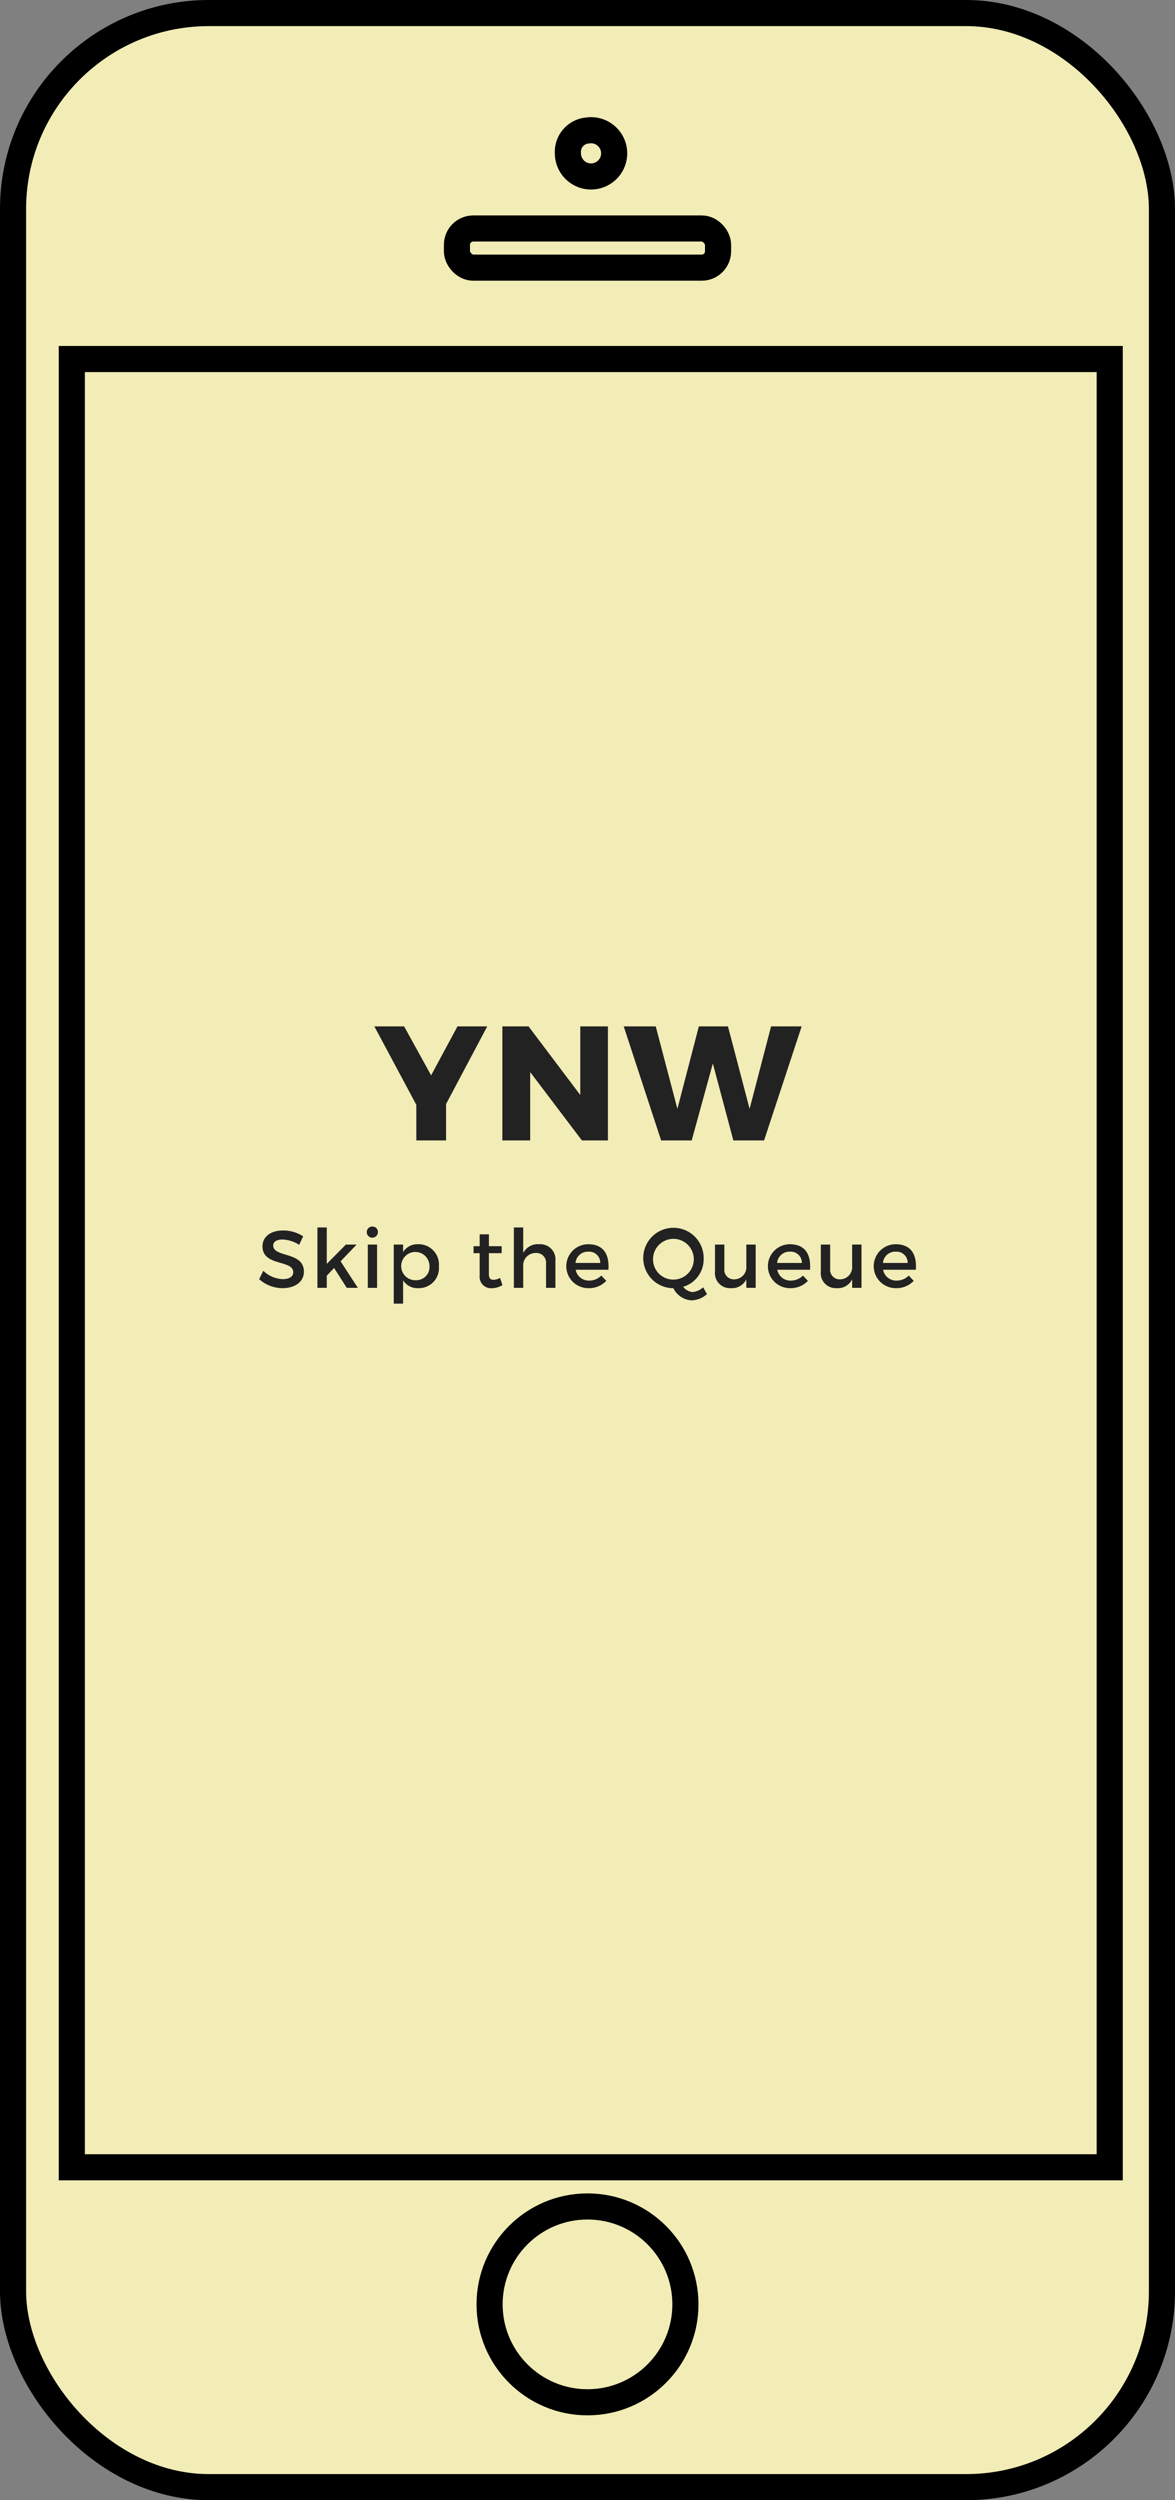 <svg id="img-mobile.svg" xmlns="http://www.w3.org/2000/svg" width="180" height="383" viewBox="0 0 180 383">
  <rect x="0" y="0" width="180" height="383" fill="#808080" stroke="none"/>
  <defs>
    <style>
      .cls-1, .cls-2 {
        fill: #f2edb6;
        stroke: #000;
        stroke-width: 4px;
      }

      .cls-2, .cls-3 {
        fill-rule: evenodd;
      }

      .cls-3 {
        fill: #222223;
      }
    </style>
  </defs>
  <rect id="Rounded_Rectangle_751" data-name="Rounded Rectangle 751" class="cls-1" x="2" y="2" width="176" height="379" rx="30" ry="30"/>
  <rect class="cls-1" x="11" y="55" width="159" height="277"/>
  <circle class="cls-1" cx="90" cy="353" r="15"/>
  <rect id="Rounded_Rectangle_752" data-name="Rounded Rectangle 752" class="cls-1" x="70" y="35" width="40" height="6" rx="2.5" ry="2.5"/>
  <path id="Ellipse_747_copy" data-name="Ellipse 747 copy" class="cls-2" d="M809,1526.99a3.542,3.542,0,1,1-3,3.5A3.281,3.281,0,0,1,809,1526.99Z" transform="translate(-719 -1507)"/>
  <path id="YNW_Skip_the_Queue" data-name="YNW Skip the Queue" class="cls-3" d="M793.64,1664.23h-4.56l-4.036,7.5-4.136-7.5h-4.56l6.428,12.01v5.46h4.56v-5.58Zm2.318,0v17.47h4.261v-10.47l7.924,10.47h3.986v-17.47h-4.236v10.51l-7.923-10.51h-4.012Zm18.59,0,5.73,17.47h4.685l3.239-11.79,3.14,11.79h4.709l5.756-17.47h-4.685l-3.289,12.63-3.314-12.63h-4.46l-3.289,12.63-3.314-12.63h-4.908Zm-49.716,33.46,0.611-1.3a5.653,5.653,0,0,0-3.054-.9c-1.895,0-3.178.94-3.178,2.43,0,3.11,4.711,2.02,4.711,3.97,0,0.67-.611,1.06-1.633,1.06a4.576,4.576,0,0,1-2.954-1.28l-0.636,1.28a5.379,5.379,0,0,0,3.565,1.38c1.92,0,3.291-.96,3.291-2.52,0.012-3.14-4.7-2.12-4.7-4.02,0-.59.561-0.91,1.421-0.91A5.146,5.146,0,0,1,764.832,1697.69Zm7.288,6.59h1.7l-2.642-4.06,2.455-2.57h-1.645l-2.929,2.96v-5.58h-1.433v9.25h1.433v-1.86l1.122-1.18Zm3.936-9.39a0.855,0.855,0,1,0,.835.86A0.825,0.825,0,0,0,776.056,1694.89Zm-0.711,2.76v6.63h1.421v-6.63h-1.421Zm7.726-.05a2.592,2.592,0,0,0-2.318,1.19v-1.14H779.32v9.05h1.433v-3.57a2.593,2.593,0,0,0,2.343,1.2,3.072,3.072,0,0,0,3.141-3.34A3.118,3.118,0,0,0,783.071,1697.6Zm-0.3,5.51a2.165,2.165,0,1,1,2.019-2.17A2.009,2.009,0,0,1,782.772,1703.11Zm12.833-.35a2.281,2.281,0,0,1-1,.29c-0.449,0-.711-0.22-0.711-0.9v-3.18h1.957v-1.07H793.9v-1.82h-1.42v1.82h-0.935v1.07h0.935v3.44a1.745,1.745,0,0,0,1.857,1.93,3.193,3.193,0,0,0,1.633-.48Zm6.006-5.16a2.513,2.513,0,0,0-2.456,1.34v-3.91h-1.433v9.25h1.433v-3.27a1.9,1.9,0,0,1,1.895-2.07,1.482,1.482,0,0,1,1.6,1.61v3.73h1.434v-4.13A2.314,2.314,0,0,0,801.611,1697.6Zm7.487,0a3.365,3.365,0,1,0,.037,6.73,3.612,3.612,0,0,0,2.743-1.12l-0.761-.81a2.568,2.568,0,0,1-1.869.77,2.023,2.023,0,0,1-2.057-1.66H812.2C812.376,1699.12,811.429,1697.6,809.1,1697.6Zm-1.932,2.87a1.887,1.887,0,0,1,1.945-1.73,1.706,1.706,0,0,1,1.844,1.73h-3.789Zm19.552,3.73a2.89,2.89,0,0,1-1.608.73,2.093,2.093,0,0,1-1.459-.81,4.368,4.368,0,0,0,3.141-4.2,4.629,4.629,0,1,0-4.636,4.42,3.331,3.331,0,0,0,2.779,1.86,3.7,3.7,0,0,0,2.369-.96Zm-7.678-4.28a3.122,3.122,0,1,1,3.141,3.1A3.1,3.1,0,0,1,819.04,1699.92Zm14.292-2.27v3.26a1.871,1.871,0,0,1-1.82,2.07,1.458,1.458,0,0,1-1.545-1.61v-3.72h-1.434v4.12a2.3,2.3,0,0,0,2.431,2.56,2.431,2.431,0,0,0,2.368-1.35v1.3h1.433v-6.63h-1.433Zm6.652-.05a3.365,3.365,0,1,0,.038,6.73,3.608,3.608,0,0,0,2.742-1.12l-0.76-.81a2.57,2.57,0,0,1-1.87.77,2.023,2.023,0,0,1-2.057-1.66h5.011C843.263,1699.12,842.315,1697.6,839.984,1697.6Zm-1.932,2.87a1.887,1.887,0,0,1,1.945-1.73,1.707,1.707,0,0,1,1.845,1.73h-3.79Zm11.489-2.82v3.26a1.871,1.871,0,0,1-1.819,2.07,1.458,1.458,0,0,1-1.546-1.61v-3.72h-1.433v4.12a2.3,2.3,0,0,0,2.43,2.56,2.429,2.429,0,0,0,2.368-1.35v1.3h1.434v-6.63h-1.434Zm6.653-.05a3.365,3.365,0,1,0,.037,6.73,3.612,3.612,0,0,0,2.743-1.12l-0.761-.81a2.57,2.57,0,0,1-1.869.77,2.023,2.023,0,0,1-2.057-1.66H859.3C859.472,1699.12,858.525,1697.6,856.194,1697.6Zm-1.932,2.87a1.886,1.886,0,0,1,1.944-1.73,1.706,1.706,0,0,1,1.845,1.73h-3.789Z" transform="translate(-719 -1507)"/>
</svg>
